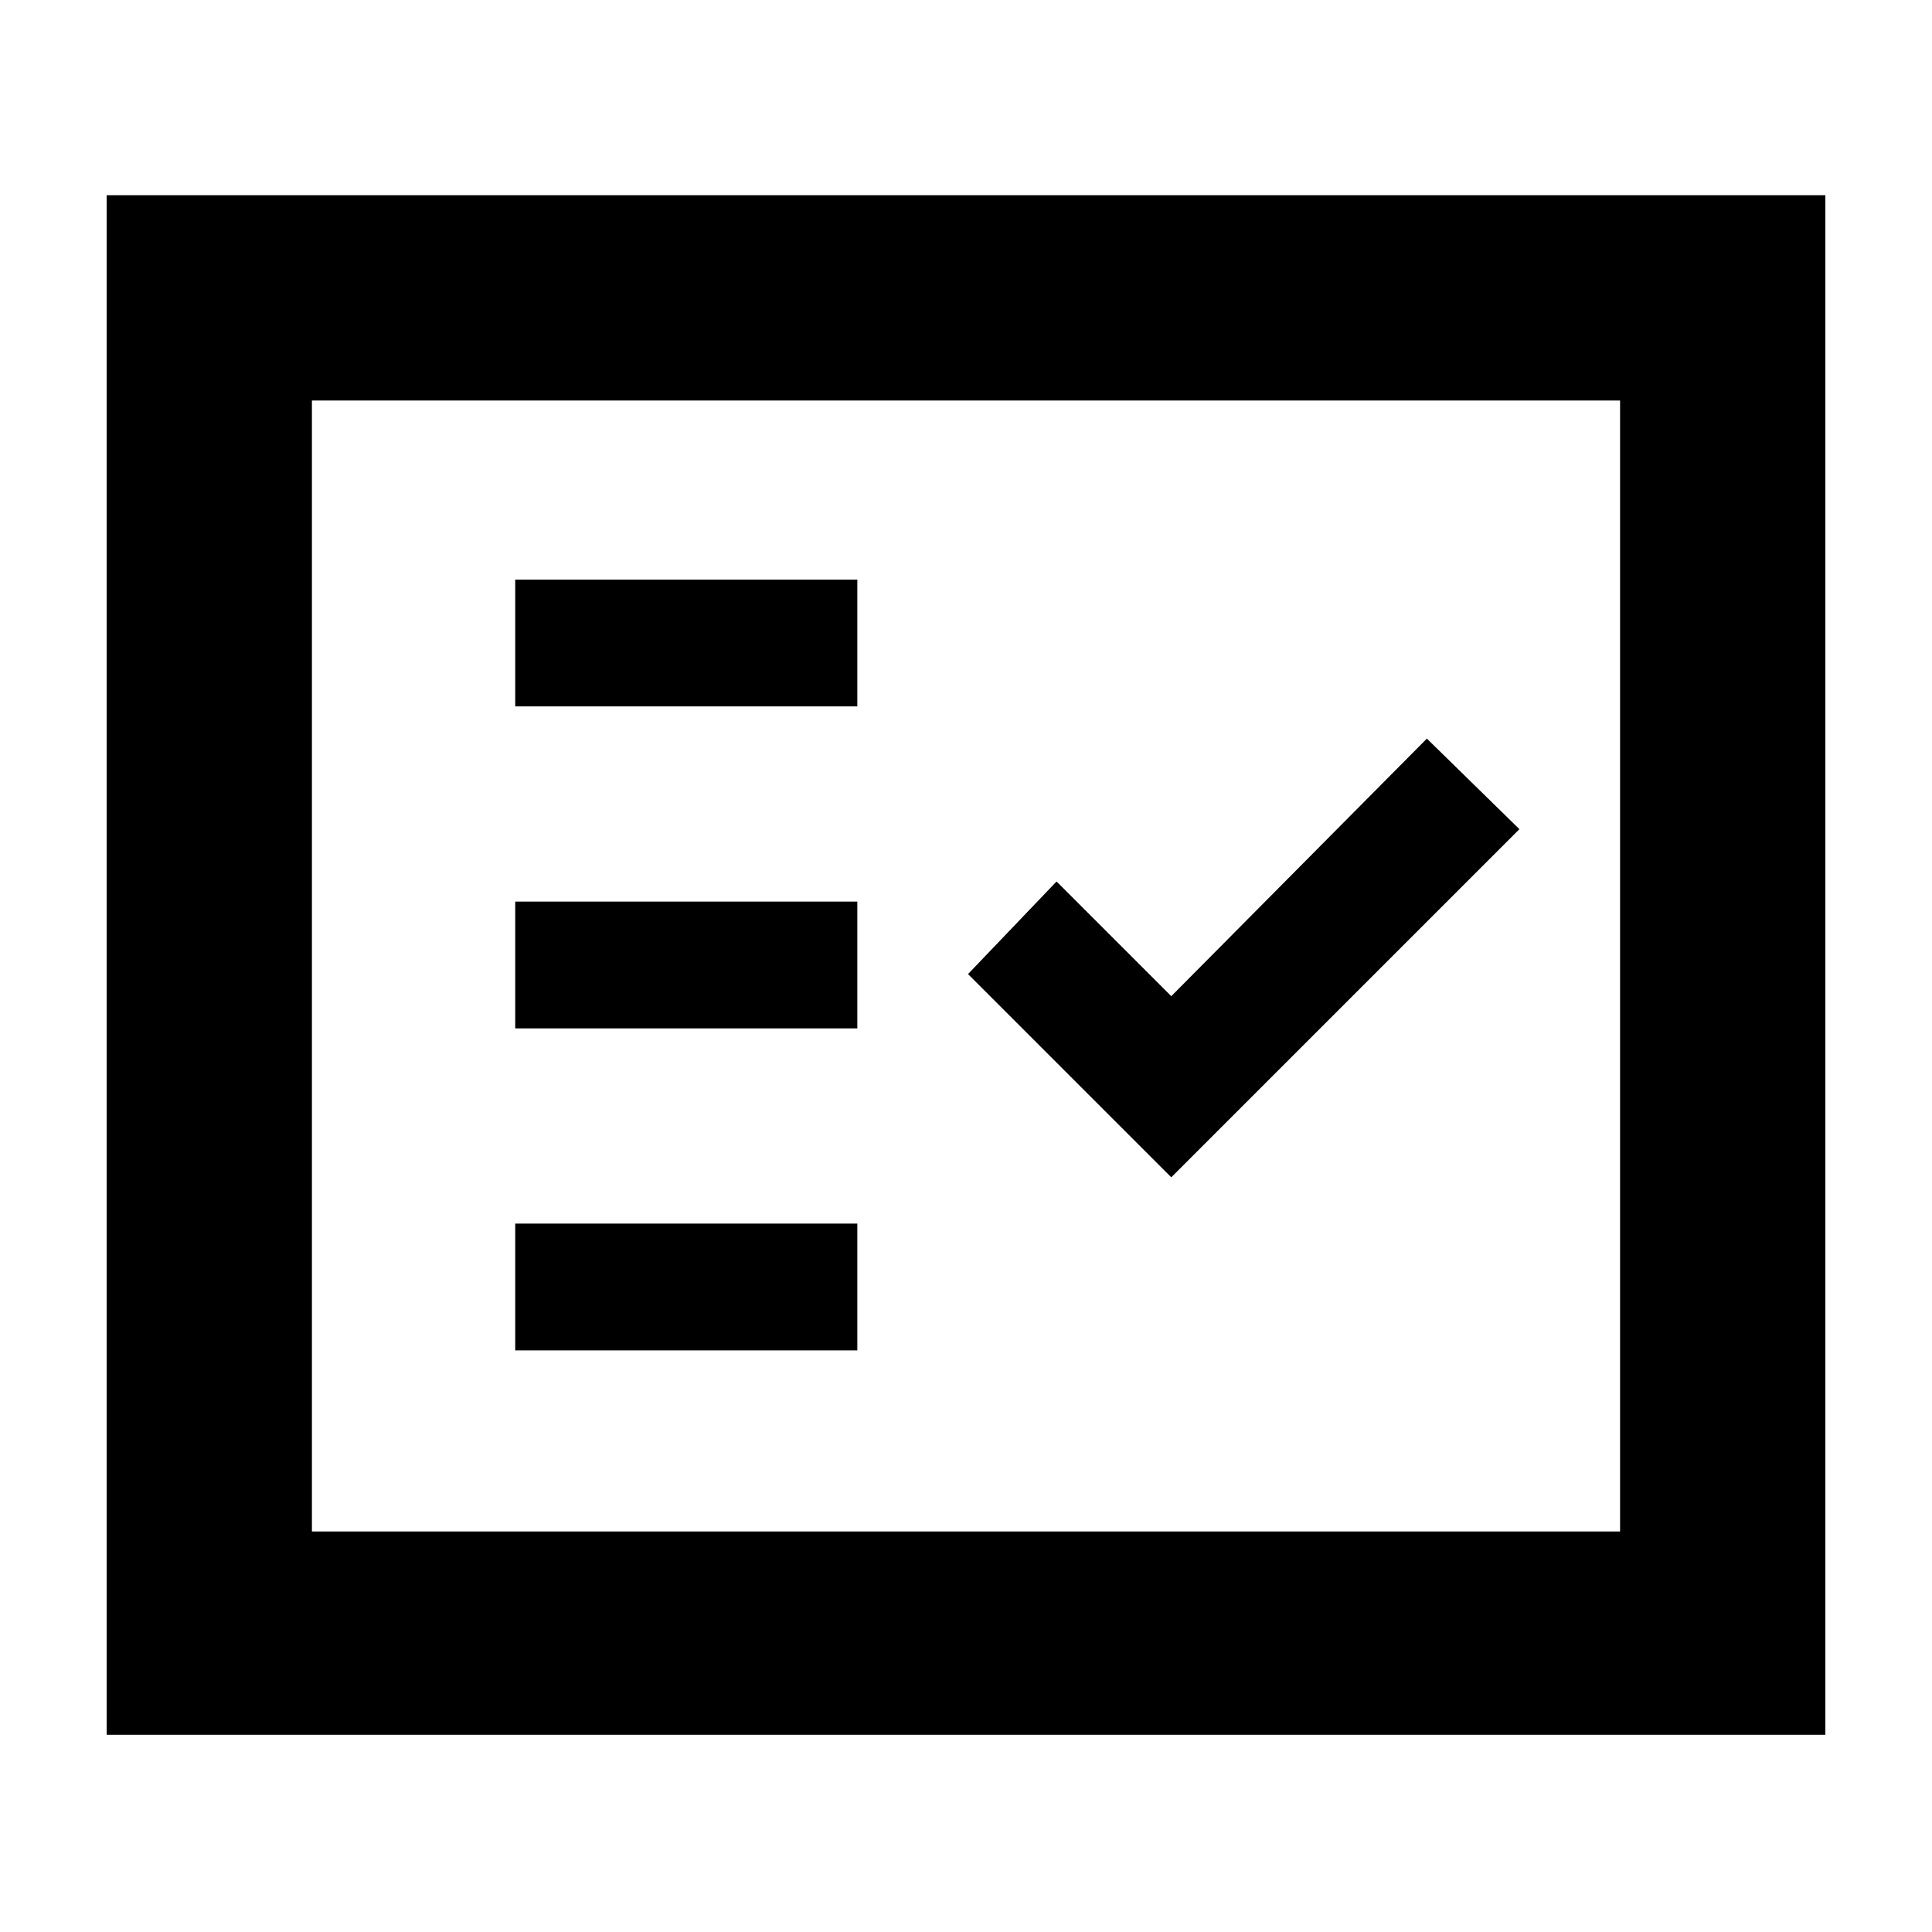 <svg xmlns="http://www.w3.org/2000/svg" height="40" width="40"><path d="M10.667 14.625h7.083V12h-7.083Zm0 6.667h7.083v-2.625h-7.083Zm0 6.666h7.083v-2.625h-7.083Zm13.583-3.583 7.208-7.208-1.916-1.875-5.292 5.333-2.375-2.375-1.833 1.917ZM2.208 35.917V4.042h35.584v31.875Zm4.25-4.209h27.084V8.292H6.458Zm0 0V8.292v23.416Z"/></svg>
